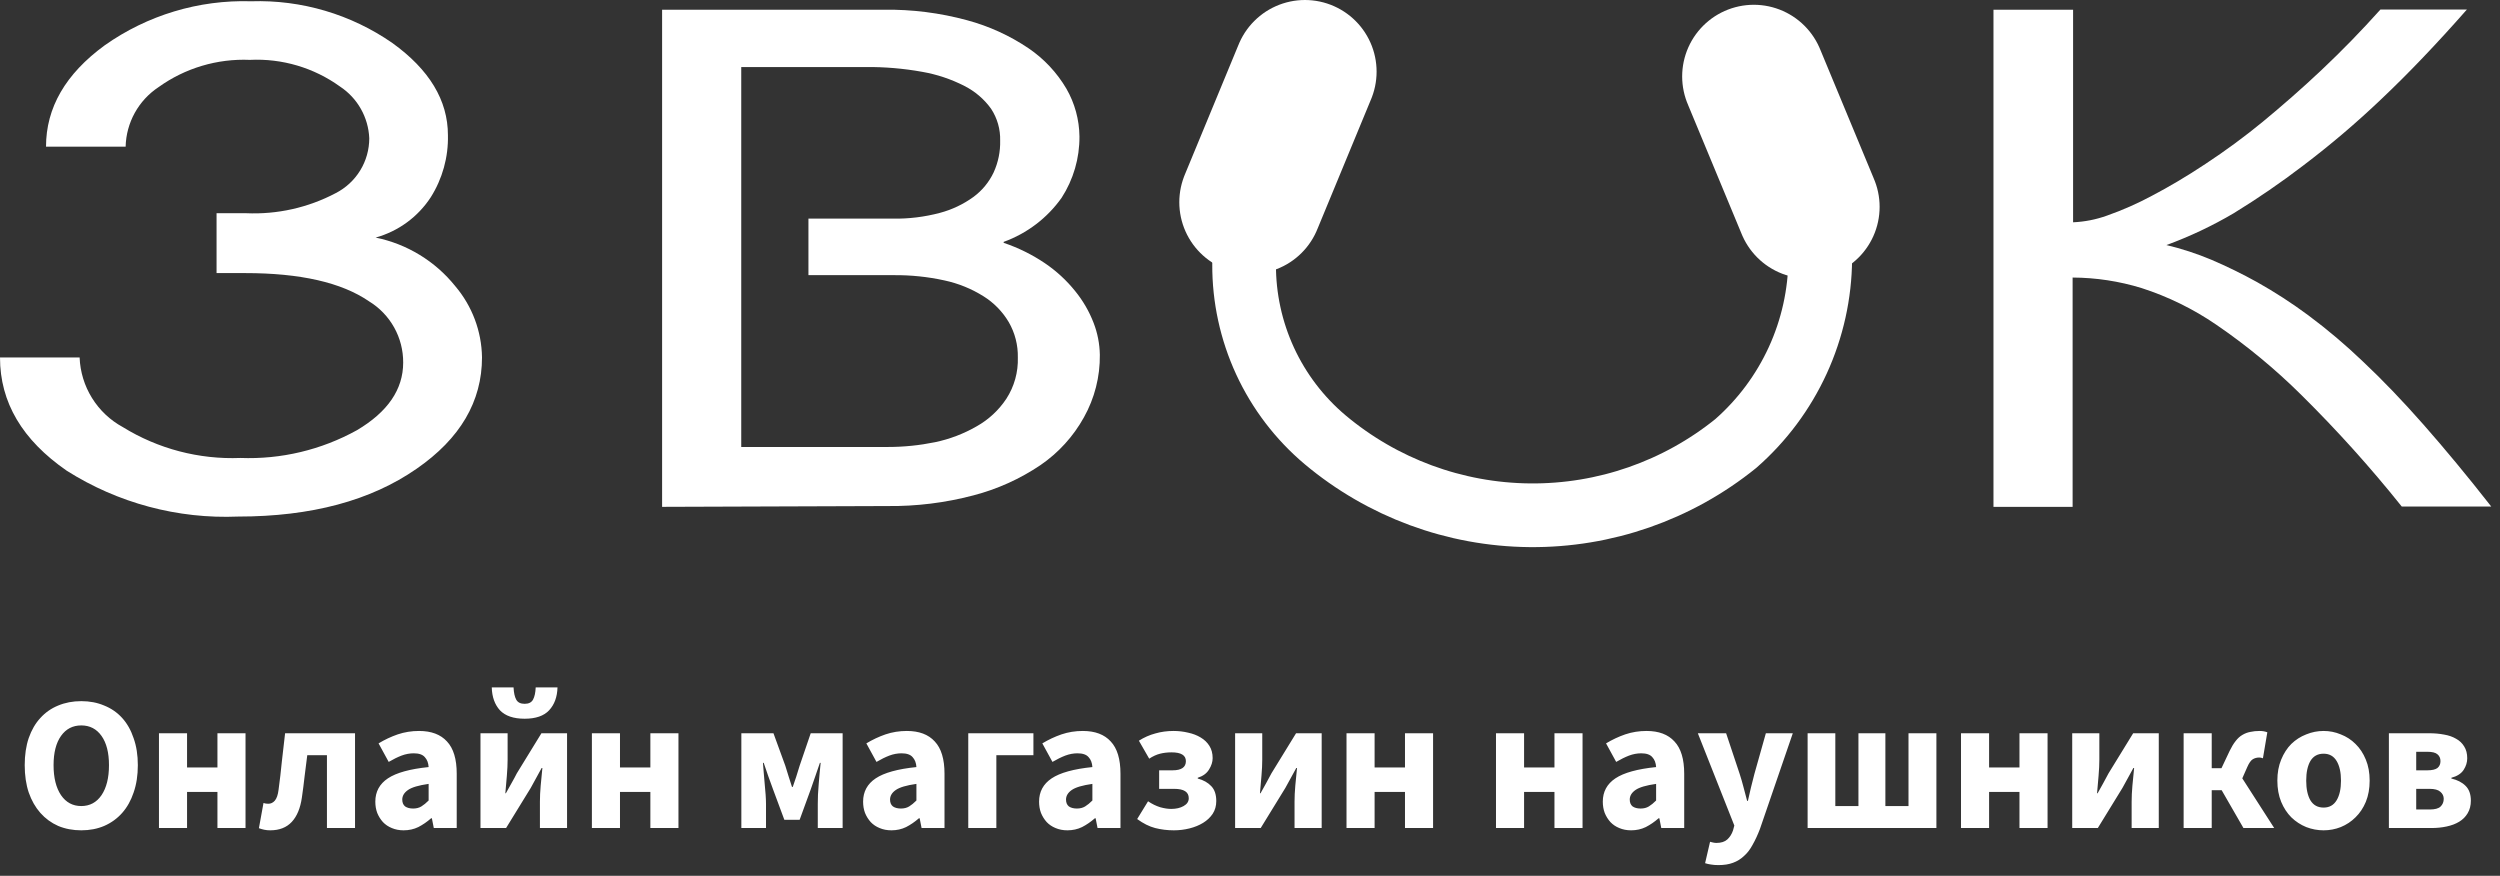 <svg width="157" height="55" viewBox="0 0 157 55" fill="none" xmlns="http://www.w3.org/2000/svg">
<rect x="0" y="0" width="157" height="55" fill="#333333" stroke="none"/>
<g clip-path="url(#clip0)">
<path d="M30.27 22.44C30.27 25.213 28.9 27.546 26.16 29.44C23.28 31.44 19.547 32.44 14.96 32.44C11.16 32.6 7.402 31.595 4.19 29.56C1.4 27.63 0 25.27 0 22.45H5C5.034 23.351 5.302 24.227 5.777 24.993C6.252 25.759 6.918 26.389 7.71 26.82C9.925 28.188 12.498 28.863 15.1 28.76C17.65 28.857 20.177 28.255 22.41 27.02C24.35 25.873 25.32 24.456 25.32 22.77C25.324 21.997 25.128 21.236 24.752 20.562C24.375 19.887 23.83 19.322 23.17 18.92C21.45 17.74 18.86 17.15 15.4 17.15H13.6V13.39H15.45C17.405 13.478 19.349 13.043 21.08 12.13C21.716 11.805 22.249 11.311 22.622 10.702C22.994 10.094 23.191 9.393 23.19 8.68C23.162 8.034 22.982 7.403 22.664 6.84C22.346 6.277 21.899 5.797 21.36 5.44C19.715 4.253 17.716 3.66 15.69 3.76C13.643 3.673 11.625 4.275 9.96 5.47C9.339 5.88 8.826 6.434 8.465 7.085C8.105 7.737 7.907 8.466 7.89 9.21H2.89C2.89 6.763 4.117 4.643 6.57 2.85C9.255 0.952 12.484 -0.02 15.77 0.08C18.931 -0.021 22.041 0.897 24.64 2.7C26.96 4.37 28.13 6.3 28.13 8.49C28.162 9.868 27.786 11.225 27.05 12.39C26.243 13.626 25.013 14.525 23.59 14.92C25.561 15.322 27.33 16.401 28.59 17.97C29.651 19.22 30.245 20.8 30.27 22.44Z" fill="white"/>
<path d="M41.58 31.83V0.61H55.5C57.266 0.585 59.026 0.807 60.73 1.27C62.105 1.639 63.41 2.234 64.59 3.03C65.562 3.69 66.375 4.557 66.97 5.57C67.496 6.483 67.778 7.516 67.79 8.57C67.8 9.935 67.411 11.273 66.67 12.42C65.768 13.693 64.498 14.659 63.03 15.19V15.25C63.947 15.558 64.818 15.989 65.62 16.53C66.337 17.015 66.978 17.605 67.52 18.28C68.01 18.881 68.402 19.556 68.68 20.28C68.927 20.918 69.058 21.595 69.07 22.28C69.087 23.655 68.742 25.01 68.07 26.21C67.406 27.409 66.471 28.436 65.34 29.21C64.055 30.077 62.631 30.72 61.13 31.11C59.368 31.575 57.552 31.8 55.73 31.78L41.58 31.83ZM50.77 13.73H56.07C57.065 13.747 58.058 13.625 59.02 13.37C59.779 13.169 60.494 12.83 61.13 12.37C61.675 11.97 62.111 11.441 62.4 10.83C62.687 10.203 62.827 9.519 62.81 8.83C62.829 8.121 62.63 7.423 62.24 6.83C61.806 6.226 61.233 5.736 60.57 5.4C59.733 4.971 58.837 4.671 57.91 4.51C56.742 4.299 55.557 4.199 54.37 4.21H46.55V28.07H55.77C56.761 28.07 57.749 27.969 58.72 27.77C59.641 27.578 60.525 27.24 61.34 26.77C62.088 26.349 62.726 25.756 63.2 25.04C63.698 24.27 63.949 23.366 63.92 22.45C63.936 21.672 63.739 20.904 63.35 20.23C62.96 19.571 62.419 19.016 61.77 18.61C61.015 18.135 60.182 17.797 59.31 17.61C58.263 17.38 57.192 17.27 56.12 17.28H50.77V13.73Z" fill="white"/>
<path d="M109.18 4.61C110.81 6.081 112.11 7.88 112.994 9.889C113.879 11.899 114.328 14.073 114.312 16.268C114.296 18.463 113.815 20.631 112.901 22.627C111.987 24.623 110.661 26.403 109.01 27.85C105.349 30.809 100.774 32.403 96.067 32.359C91.36 32.315 86.815 30.636 83.21 27.61C81.61 26.26 80.326 24.575 79.448 22.674C78.571 20.773 78.121 18.703 78.13 16.61C78.13 11.517 79.797 7.473 83.13 4.48" stroke="white" stroke-width="4" stroke-miterlimit="10"/>
<path d="M125.19 31.83V0.61H130.19V13.96C130.917 13.928 131.635 13.787 132.32 13.54C133.294 13.197 134.24 12.779 135.15 12.29C136.2 11.74 137.32 11.08 138.51 10.29C139.756 9.47 140.957 8.586 142.11 7.64C143.32 6.64 144.55 5.57 145.81 4.38C147.07 3.19 148.29 1.94 149.49 0.6H154.92C153.02 2.76 151.227 4.636 149.54 6.23C147.99 7.708 146.357 9.096 144.65 10.39C143.246 11.464 141.787 12.465 140.28 13.39C138.934 14.183 137.518 14.853 136.05 15.39C137.013 15.619 137.956 15.927 138.87 16.31C139.853 16.73 140.815 17.201 141.75 17.72C142.863 18.345 143.935 19.04 144.96 19.8C146.169 20.7 147.322 21.676 148.41 22.72C149.61 23.85 150.88 25.17 152.2 26.67C153.52 28.17 154.94 29.88 156.45 31.81H150.83C148.868 29.356 146.764 27.018 144.53 24.81C142.884 23.177 141.094 21.698 139.18 20.39C137.735 19.401 136.156 18.627 134.49 18.09C133.087 17.659 131.628 17.437 130.16 17.43V31.83H125.19Z" fill="white"/>
<path d="M81.95 4.5L78.56 12.7" stroke="white" stroke-width="9" stroke-miterlimit="10" stroke-linecap="round"/>
<path d="M110.14 4.8L113.54 12.99" stroke="white" stroke-width="9" stroke-miterlimit="10" stroke-linecap="round"/>
</g>
<path d="M5.104 52.144C4.576 52.144 4.092 52.052 3.652 51.868C3.22 51.676 2.848 51.404 2.536 51.052C2.224 50.7 1.98 50.272 1.804 49.768C1.636 49.264 1.552 48.692 1.552 48.052C1.552 47.412 1.636 46.844 1.804 46.348C1.98 45.844 2.224 45.424 2.536 45.088C2.848 44.744 3.22 44.484 3.652 44.308C4.092 44.124 4.576 44.032 5.104 44.032C5.632 44.032 6.112 44.124 6.544 44.308C6.984 44.484 7.36 44.744 7.672 45.088C7.984 45.432 8.224 45.856 8.392 46.36C8.568 46.856 8.656 47.42 8.656 48.052C8.656 48.692 8.568 49.264 8.392 49.768C8.224 50.272 7.984 50.7 7.672 51.052C7.36 51.404 6.984 51.676 6.544 51.868C6.112 52.052 5.632 52.144 5.104 52.144ZM5.104 50.62C5.64 50.62 6.064 50.392 6.376 49.936C6.688 49.472 6.844 48.844 6.844 48.052C6.844 47.268 6.688 46.656 6.376 46.216C6.064 45.776 5.64 45.556 5.104 45.556C4.568 45.556 4.144 45.776 3.832 46.216C3.52 46.656 3.364 47.268 3.364 48.052C3.364 48.844 3.52 49.472 3.832 49.936C4.144 50.392 4.568 50.62 5.104 50.62ZM9.983 52V46.048H11.747V48.196H13.655V46.048H15.419V52H13.655V49.732H11.747V52H9.983ZM16.968 52.144C16.831 52.144 16.707 52.132 16.596 52.108C16.483 52.084 16.372 52.052 16.259 52.012L16.547 50.428C16.596 50.444 16.643 50.456 16.692 50.464C16.739 50.472 16.791 50.476 16.848 50.476C17.008 50.476 17.143 50.412 17.256 50.284C17.375 50.148 17.456 49.916 17.495 49.588C17.576 48.996 17.643 48.408 17.7 47.824C17.764 47.24 17.831 46.648 17.904 46.048H22.296V52H20.532V47.428H19.296C19.239 47.868 19.183 48.312 19.128 48.76C19.079 49.2 19.023 49.64 18.959 50.08C18.863 50.752 18.651 51.264 18.323 51.616C17.995 51.968 17.544 52.144 16.968 52.144ZM25.346 52.144C25.074 52.144 24.826 52.096 24.602 52C24.386 51.912 24.202 51.788 24.05 51.628C23.898 51.46 23.778 51.268 23.69 51.052C23.61 50.836 23.57 50.6 23.57 50.344C23.57 49.72 23.834 49.232 24.362 48.88C24.89 48.528 25.742 48.292 26.918 48.172C26.902 47.908 26.822 47.7 26.678 47.548C26.542 47.388 26.31 47.308 25.982 47.308C25.726 47.308 25.47 47.356 25.214 47.452C24.966 47.548 24.698 47.68 24.41 47.848L23.774 46.684C24.158 46.452 24.558 46.264 24.974 46.12C25.398 45.976 25.846 45.904 26.318 45.904C27.086 45.904 27.67 46.124 28.07 46.564C28.478 46.996 28.682 47.672 28.682 48.592V52H27.242L27.122 51.388H27.074C26.818 51.612 26.55 51.796 26.27 51.94C25.99 52.076 25.682 52.144 25.346 52.144ZM25.946 50.776C26.146 50.776 26.318 50.732 26.462 50.644C26.606 50.556 26.758 50.432 26.918 50.272V49.228C26.294 49.316 25.862 49.444 25.622 49.612C25.382 49.78 25.262 49.98 25.262 50.212C25.262 50.404 25.322 50.548 25.442 50.644C25.57 50.732 25.738 50.776 25.946 50.776ZM30.174 52V46.048H31.878V47.704C31.878 48 31.863 48.336 31.831 48.712C31.799 49.08 31.767 49.448 31.735 49.816H31.77C31.866 49.632 31.983 49.424 32.118 49.192C32.255 48.952 32.367 48.744 32.455 48.568L34.002 46.048H35.611V52H33.907V50.344C33.907 50.04 33.922 49.704 33.955 49.336C33.986 48.968 34.023 48.6 34.062 48.232H34.014C33.919 48.416 33.803 48.628 33.666 48.868C33.538 49.108 33.426 49.312 33.331 49.48L31.782 52H30.174ZM32.947 45.136C32.251 45.136 31.735 44.96 31.398 44.608C31.07 44.248 30.898 43.768 30.883 43.168H32.251C32.267 43.504 32.322 43.76 32.419 43.936C32.514 44.112 32.691 44.2 32.947 44.2C33.203 44.2 33.379 44.112 33.474 43.936C33.571 43.76 33.627 43.504 33.642 43.168H35.011C34.995 43.768 34.819 44.248 34.483 44.608C34.154 44.96 33.642 45.136 32.947 45.136ZM37.171 52V46.048H38.935V48.196H40.843V46.048H42.607V52H40.843V49.732H38.935V52H37.171ZM46.557 52V46.048H48.573L49.317 48.088C49.397 48.328 49.469 48.56 49.533 48.784C49.605 49 49.673 49.212 49.737 49.42H49.785C49.857 49.212 49.929 49 50.001 48.784C50.073 48.56 50.145 48.328 50.217 48.088L50.913 46.048H52.917V52H51.357V50.476C51.357 50.316 51.361 50.124 51.369 49.9C51.385 49.676 51.401 49.444 51.417 49.204C51.441 48.964 51.461 48.732 51.477 48.508C51.501 48.276 51.521 48.076 51.537 47.908H51.489C51.401 48.172 51.305 48.452 51.201 48.748C51.097 49.044 51.001 49.32 50.913 49.576L50.217 51.484H49.257L48.549 49.576C48.461 49.32 48.361 49.044 48.249 48.748C48.145 48.444 48.049 48.164 47.961 47.908H47.913C47.929 48.076 47.945 48.276 47.961 48.508C47.985 48.732 48.005 48.964 48.021 49.204C48.045 49.444 48.065 49.676 48.081 49.9C48.097 50.124 48.105 50.316 48.105 50.476V52H46.557ZM55.979 52.144C55.707 52.144 55.459 52.096 55.235 52C55.019 51.912 54.835 51.788 54.683 51.628C54.531 51.46 54.411 51.268 54.323 51.052C54.243 50.836 54.203 50.6 54.203 50.344C54.203 49.72 54.467 49.232 54.995 48.88C55.523 48.528 56.375 48.292 57.551 48.172C57.535 47.908 57.455 47.7 57.311 47.548C57.175 47.388 56.943 47.308 56.615 47.308C56.359 47.308 56.103 47.356 55.847 47.452C55.599 47.548 55.331 47.68 55.043 47.848L54.407 46.684C54.791 46.452 55.191 46.264 55.607 46.12C56.031 45.976 56.479 45.904 56.951 45.904C57.719 45.904 58.303 46.124 58.703 46.564C59.111 46.996 59.315 47.672 59.315 48.592V52H57.875L57.755 51.388H57.707C57.451 51.612 57.183 51.796 56.903 51.94C56.623 52.076 56.315 52.144 55.979 52.144ZM56.579 50.776C56.779 50.776 56.951 50.732 57.095 50.644C57.239 50.556 57.391 50.432 57.551 50.272V49.228C56.927 49.316 56.495 49.444 56.255 49.612C56.015 49.78 55.895 49.98 55.895 50.212C55.895 50.404 55.955 50.548 56.075 50.644C56.203 50.732 56.371 50.776 56.579 50.776ZM60.807 52V46.048H64.899V47.428H62.571V52H60.807ZM67.03 52.144C66.758 52.144 66.51 52.096 66.286 52C66.07 51.912 65.886 51.788 65.734 51.628C65.582 51.46 65.462 51.268 65.374 51.052C65.294 50.836 65.254 50.6 65.254 50.344C65.254 49.72 65.518 49.232 66.046 48.88C66.574 48.528 67.426 48.292 68.602 48.172C68.586 47.908 68.506 47.7 68.362 47.548C68.226 47.388 67.994 47.308 67.666 47.308C67.41 47.308 67.154 47.356 66.898 47.452C66.65 47.548 66.382 47.68 66.094 47.848L65.458 46.684C65.842 46.452 66.242 46.264 66.658 46.12C67.082 45.976 67.53 45.904 68.002 45.904C68.77 45.904 69.354 46.124 69.754 46.564C70.162 46.996 70.366 47.672 70.366 48.592V52H68.926L68.806 51.388H68.758C68.502 51.612 68.234 51.796 67.954 51.94C67.674 52.076 67.366 52.144 67.03 52.144ZM67.63 50.776C67.83 50.776 68.002 50.732 68.146 50.644C68.29 50.556 68.442 50.432 68.602 50.272V49.228C67.978 49.316 67.546 49.444 67.306 49.612C67.066 49.78 66.946 49.98 66.946 50.212C66.946 50.404 67.006 50.548 67.126 50.644C67.254 50.732 67.422 50.776 67.63 50.776ZM73.718 52.144C73.31 52.144 72.918 52.096 72.542 52C72.174 51.904 71.798 51.716 71.414 51.436L72.098 50.32C72.346 50.488 72.598 50.612 72.854 50.692C73.11 50.764 73.342 50.8 73.55 50.8C73.862 50.8 74.122 50.74 74.33 50.62C74.546 50.5 74.654 50.336 74.654 50.128C74.654 49.736 74.35 49.54 73.742 49.54H72.794V48.376H73.634C74.194 48.376 74.474 48.184 74.474 47.8C74.474 47.432 74.174 47.248 73.574 47.248C73.318 47.248 73.078 47.276 72.854 47.332C72.63 47.388 72.402 47.492 72.17 47.644L71.522 46.516C71.85 46.308 72.194 46.156 72.554 46.06C72.914 45.956 73.294 45.904 73.694 45.904C74.014 45.904 74.322 45.94 74.618 46.012C74.914 46.076 75.174 46.176 75.398 46.312C75.63 46.448 75.814 46.624 75.95 46.84C76.086 47.056 76.154 47.312 76.154 47.608C76.154 47.848 76.078 48.088 75.926 48.328C75.782 48.568 75.546 48.74 75.218 48.844V48.892C75.578 48.988 75.862 49.148 76.07 49.372C76.278 49.588 76.382 49.9 76.382 50.308C76.382 50.612 76.306 50.88 76.154 51.112C76.002 51.336 75.802 51.524 75.554 51.676C75.306 51.828 75.022 51.944 74.702 52.024C74.382 52.104 74.054 52.144 73.718 52.144ZM77.565 52V46.048H79.269V47.704C79.269 48 79.253 48.336 79.221 48.712C79.189 49.08 79.157 49.448 79.125 49.816H79.161C79.257 49.632 79.373 49.424 79.509 49.192C79.645 48.952 79.757 48.744 79.845 48.568L81.393 46.048H83.001V52H81.297V50.344C81.297 50.04 81.313 49.704 81.345 49.336C81.377 48.968 81.413 48.6 81.453 48.232H81.405C81.309 48.416 81.193 48.628 81.057 48.868C80.929 49.108 80.817 49.312 80.721 49.48L79.173 52H77.565ZM84.561 52V46.048H86.325V48.196H88.233V46.048H89.997V52H88.233V49.732H86.325V52H84.561ZM93.948 52V46.048H95.712V48.196H97.62V46.048H99.384V52H97.62V49.732H95.712V52H93.948ZM102.432 52.144C102.16 52.144 101.912 52.096 101.688 52C101.472 51.912 101.288 51.788 101.136 51.628C100.984 51.46 100.864 51.268 100.776 51.052C100.696 50.836 100.656 50.6 100.656 50.344C100.656 49.72 100.92 49.232 101.448 48.88C101.976 48.528 102.828 48.292 104.004 48.172C103.988 47.908 103.908 47.7 103.764 47.548C103.628 47.388 103.396 47.308 103.068 47.308C102.812 47.308 102.556 47.356 102.3 47.452C102.052 47.548 101.784 47.68 101.496 47.848L100.86 46.684C101.244 46.452 101.644 46.264 102.06 46.12C102.484 45.976 102.932 45.904 103.404 45.904C104.172 45.904 104.756 46.124 105.156 46.564C105.564 46.996 105.768 47.672 105.768 48.592V52H104.328L104.208 51.388H104.16C103.904 51.612 103.636 51.796 103.356 51.94C103.076 52.076 102.768 52.144 102.432 52.144ZM103.032 50.776C103.232 50.776 103.404 50.732 103.548 50.644C103.692 50.556 103.844 50.432 104.004 50.272V49.228C103.38 49.316 102.948 49.444 102.708 49.612C102.468 49.78 102.348 49.98 102.348 50.212C102.348 50.404 102.408 50.548 102.528 50.644C102.656 50.732 102.824 50.776 103.032 50.776ZM107.92 54.328C107.736 54.328 107.58 54.316 107.452 54.292C107.324 54.276 107.2 54.248 107.08 54.208L107.392 52.864C107.448 52.88 107.512 52.896 107.584 52.912C107.656 52.928 107.724 52.936 107.788 52.936C108.084 52.936 108.312 52.864 108.472 52.72C108.632 52.576 108.752 52.388 108.832 52.156L108.916 51.844L106.624 46.048H108.4L109.252 48.604C109.34 48.876 109.42 49.152 109.492 49.432C109.564 49.712 109.64 50 109.72 50.296H109.768C109.832 50.016 109.896 49.736 109.96 49.456C110.032 49.168 110.104 48.884 110.176 48.604L110.896 46.048H112.588L110.524 52.06C110.38 52.436 110.228 52.764 110.068 53.044C109.916 53.332 109.736 53.568 109.528 53.752C109.328 53.944 109.096 54.088 108.832 54.184C108.576 54.28 108.272 54.328 107.92 54.328ZM113.518 52V46.048H115.258V50.62H116.71V46.048H118.402V50.62H119.854V46.048H121.606V52H113.518ZM123.151 52V46.048H124.915V48.196H126.823V46.048H128.587V52H126.823V49.732H124.915V52H123.151ZM130.135 52V46.048H131.839V47.704C131.839 48 131.823 48.336 131.791 48.712C131.759 49.08 131.727 49.448 131.695 49.816H131.731C131.827 49.632 131.943 49.424 132.079 49.192C132.215 48.952 132.327 48.744 132.415 48.568L133.963 46.048H135.571V52H133.867V50.344C133.867 50.04 133.883 49.704 133.915 49.336C133.947 48.968 133.983 48.6 134.023 48.232H133.975C133.879 48.416 133.763 48.628 133.627 48.868C133.499 49.108 133.387 49.312 133.291 49.48L131.743 52H130.135ZM137.132 52V46.048H138.896V48.244H139.508L140.024 47.152C140.144 46.904 140.268 46.7 140.396 46.54C140.524 46.372 140.664 46.244 140.816 46.156C140.976 46.06 141.144 45.996 141.32 45.964C141.496 45.924 141.692 45.904 141.908 45.904C142.084 45.904 142.244 45.932 142.388 45.988L142.112 47.62C142.072 47.604 142.032 47.592 141.992 47.584C141.96 47.576 141.924 47.572 141.884 47.572C141.732 47.572 141.596 47.608 141.476 47.68C141.356 47.752 141.24 47.916 141.128 48.172L140.816 48.88L142.82 52H140.888L139.52 49.624H138.896V52H137.132ZM145.922 52.144C145.546 52.144 145.182 52.076 144.83 51.94C144.478 51.796 144.166 51.592 143.894 51.328C143.63 51.064 143.418 50.74 143.258 50.356C143.098 49.964 143.018 49.52 143.018 49.024C143.018 48.528 143.098 48.088 143.258 47.704C143.418 47.312 143.63 46.984 143.894 46.72C144.166 46.456 144.478 46.256 144.83 46.12C145.182 45.976 145.546 45.904 145.922 45.904C146.298 45.904 146.658 45.976 147.002 46.12C147.354 46.256 147.662 46.456 147.926 46.72C148.198 46.984 148.414 47.312 148.574 47.704C148.734 48.088 148.814 48.528 148.814 49.024C148.814 49.52 148.734 49.964 148.574 50.356C148.414 50.74 148.198 51.064 147.926 51.328C147.662 51.592 147.354 51.796 147.002 51.94C146.658 52.076 146.298 52.144 145.922 52.144ZM145.922 50.716C146.282 50.716 146.554 50.564 146.738 50.26C146.922 49.956 147.014 49.544 147.014 49.024C147.014 48.504 146.922 48.092 146.738 47.788C146.554 47.484 146.282 47.332 145.922 47.332C145.554 47.332 145.278 47.484 145.094 47.788C144.918 48.092 144.83 48.504 144.83 49.024C144.83 49.544 144.918 49.956 145.094 50.26C145.278 50.564 145.554 50.716 145.922 50.716ZM150.022 52V46.048H152.554C152.89 46.048 153.202 46.076 153.49 46.132C153.778 46.18 154.03 46.268 154.246 46.396C154.462 46.516 154.63 46.676 154.75 46.876C154.878 47.076 154.942 47.324 154.942 47.62C154.942 47.876 154.866 48.12 154.714 48.352C154.562 48.584 154.306 48.748 153.946 48.844V48.892C154.322 48.98 154.618 49.132 154.834 49.348C155.058 49.564 155.17 49.876 155.17 50.284C155.17 50.588 155.102 50.852 154.966 51.076C154.838 51.292 154.662 51.468 154.438 51.604C154.214 51.74 153.95 51.84 153.646 51.904C153.35 51.968 153.034 52 152.698 52H150.022ZM151.738 48.376H152.434C152.73 48.376 152.942 48.328 153.07 48.232C153.198 48.128 153.262 47.984 153.262 47.8C153.262 47.616 153.198 47.472 153.07 47.368C152.95 47.264 152.742 47.212 152.446 47.212H151.738V48.376ZM151.738 50.836H152.59C152.91 50.836 153.134 50.776 153.262 50.656C153.398 50.528 153.466 50.364 153.466 50.164C153.466 49.988 153.394 49.84 153.25 49.72C153.114 49.6 152.89 49.54 152.578 49.54H151.738V50.836Z" fill="white"/>
<defs>
<clipPath id="clip0">
<rect width="156.45" height="34.36" fill="white"/>
</clipPath>
</defs>
</svg>
